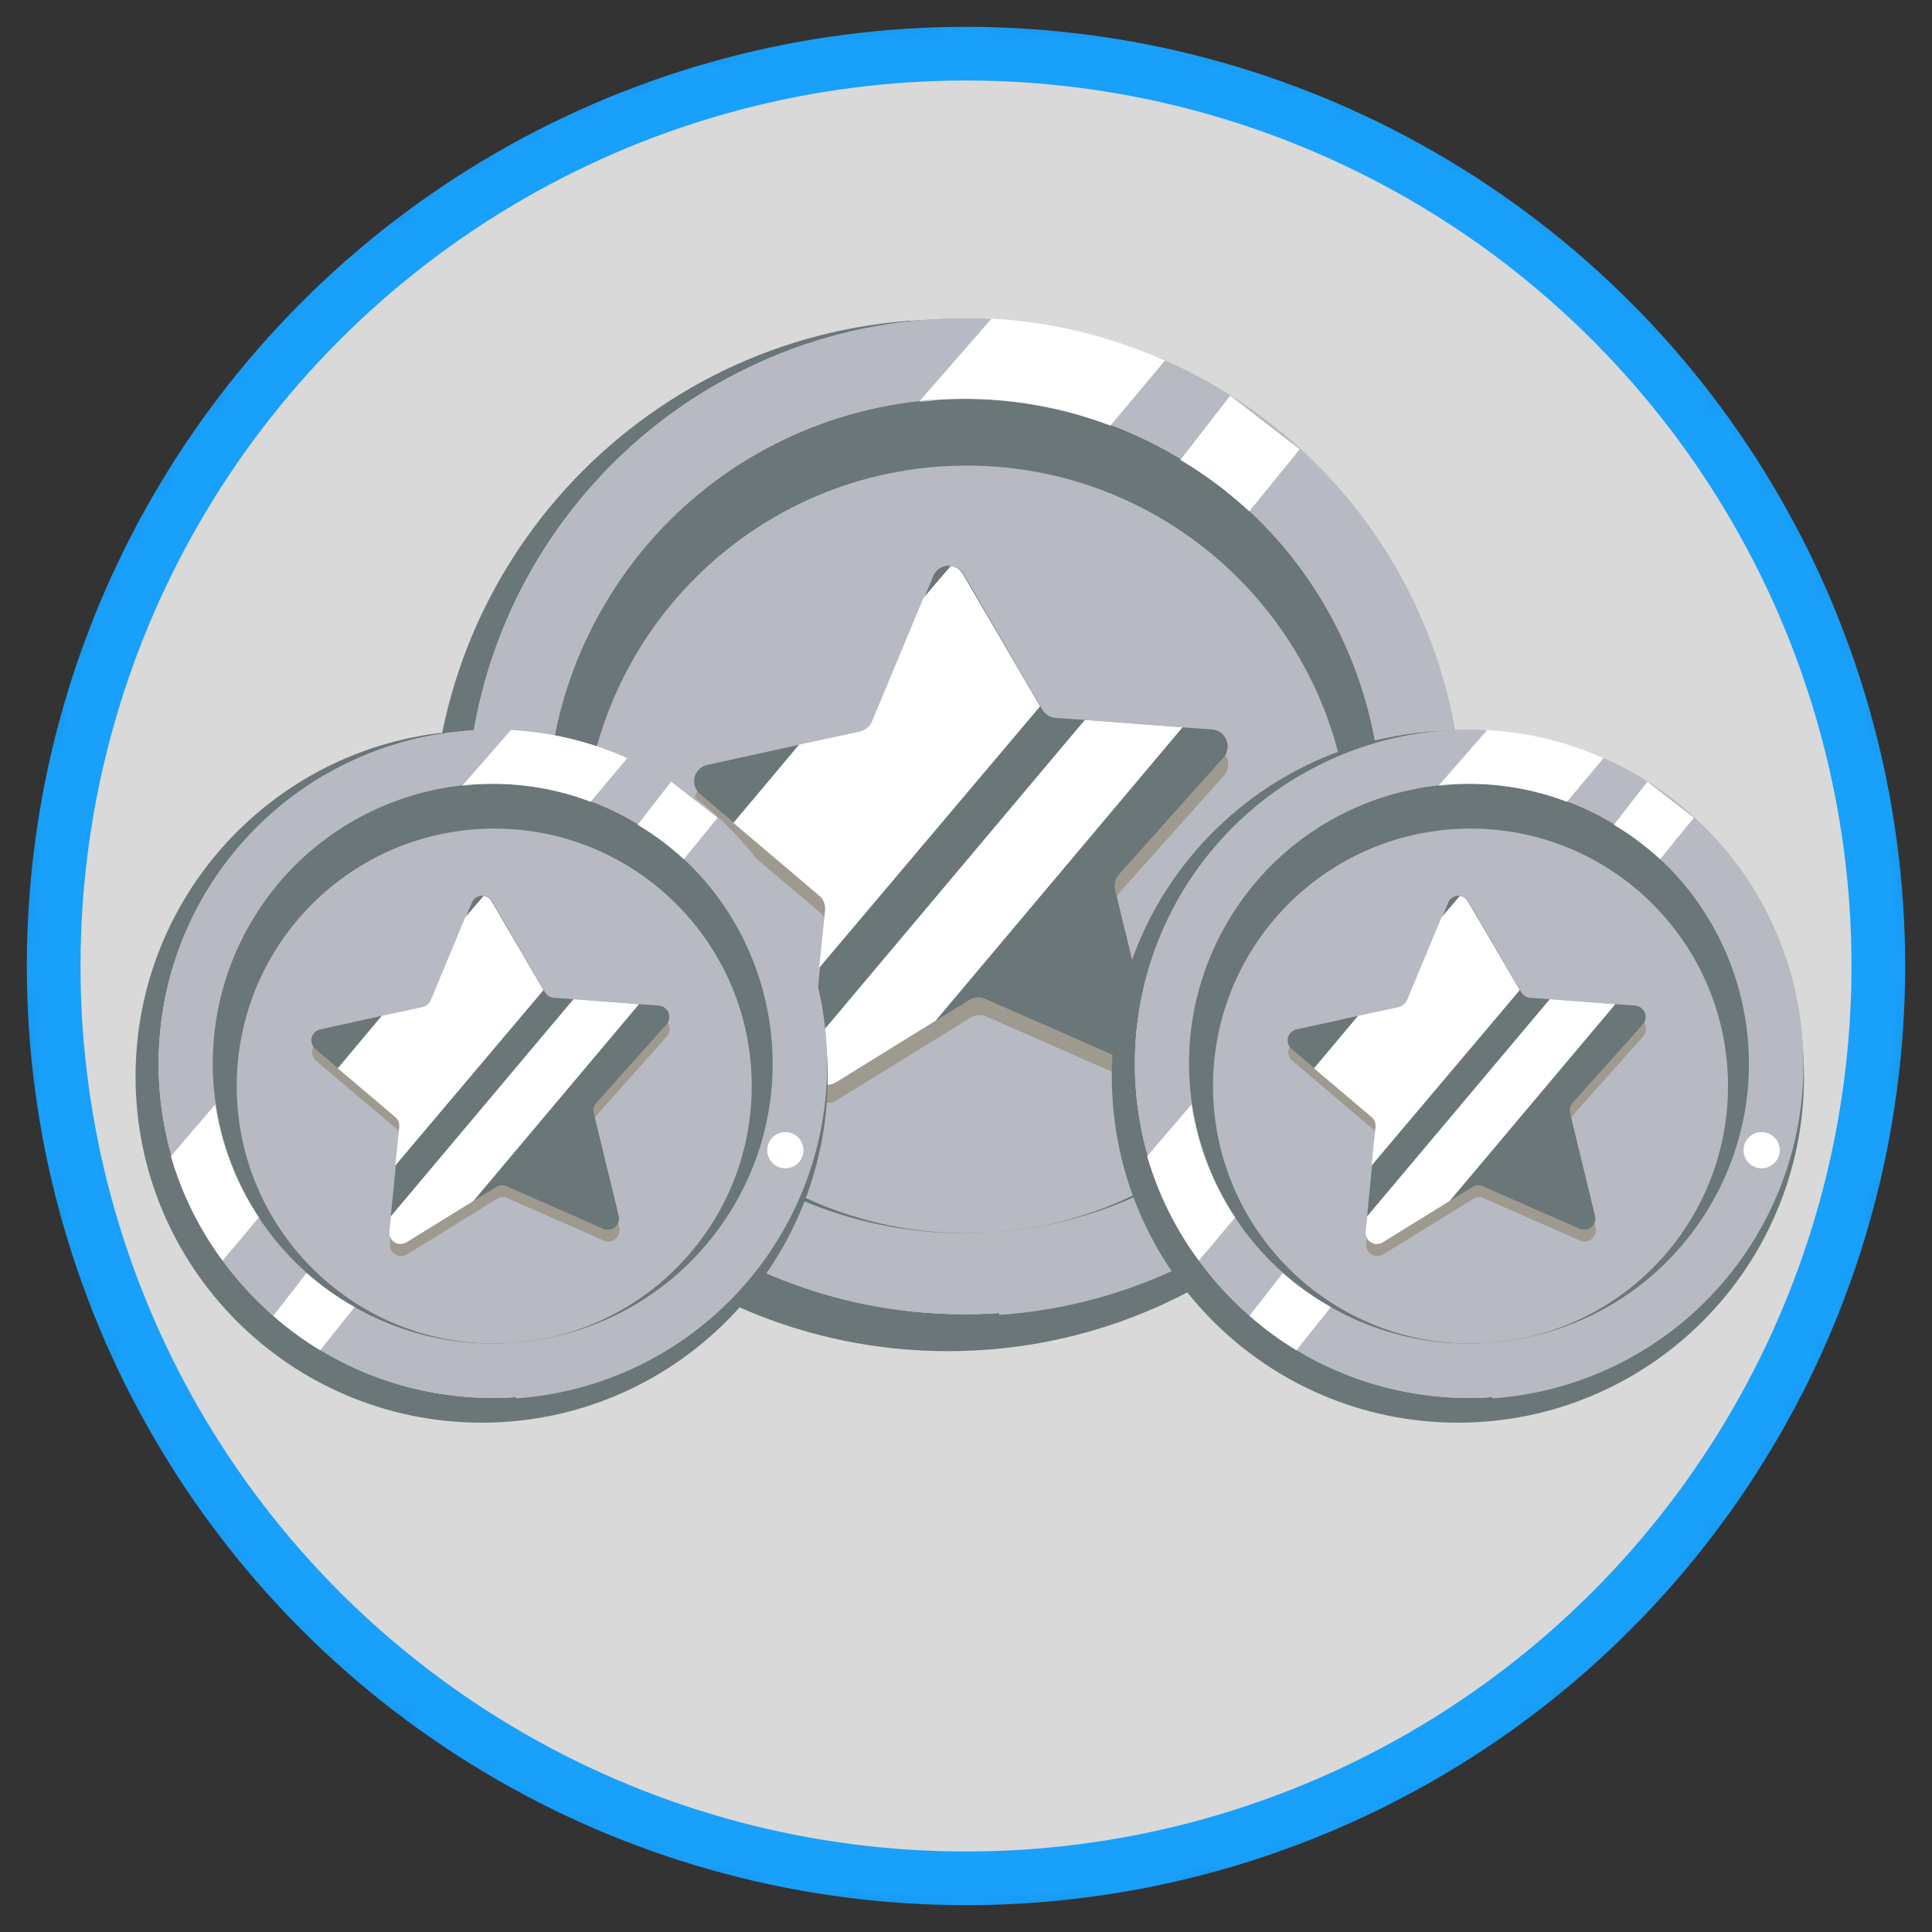 <svg width="72" height="72" viewBox="0 0 72 72" fill="none" xmlns="http://www.w3.org/2000/svg">
<rect x="0" y="0" width="72" height="72" fill="#333333" stroke="none"/>
<mask id="mask0_637_4889" style="mask-type:alpha" maskUnits="userSpaceOnUse" x="0" y="0" width="72" height="72">
<circle cx="36" cy="36" r="36" fill="#D9D9D9"/>
</mask>
<g mask="url(#mask0_637_4889)">
<circle cx="36" cy="36" r="34" fill="#D9D9D9" stroke="#18A0FB" stroke-width="2"/>
<path d="M35.325 50.354C45.943 50.354 54.551 41.746 54.551 31.128C54.551 20.51 45.943 11.903 35.325 11.903C24.707 11.903 16.1 20.51 16.1 31.128C16.1 41.746 24.707 50.354 35.325 50.354Z" fill="#6B7679"/>
<path d="M35.938 48.975C46.186 48.975 54.493 40.667 54.493 30.42C54.493 20.172 46.186 11.864 35.938 11.864C25.69 11.864 17.383 20.172 17.383 30.42C17.383 40.667 25.69 48.975 35.938 48.975Z" fill="#B7BAC2"/>
<path d="M35.938 48.975C46.186 48.975 54.493 40.667 54.493 30.42C54.493 20.172 46.186 11.864 35.938 11.864C25.69 11.864 17.383 20.172 17.383 30.42C17.383 40.667 25.69 48.975 35.938 48.975Z" fill="#B7BAC2"/>
<path d="M37.231 48.937C33.05 49.227 28.894 48.094 25.438 45.722C21.983 43.35 19.432 39.879 18.2 35.873C16.968 31.867 17.128 27.562 18.654 23.658C20.18 19.754 22.982 16.482 26.604 14.373V16.556H28.739V13.339C30.616 12.545 32.612 12.069 34.646 11.931C36.954 11.769 39.273 12.039 41.482 12.726V15.685H43.627V13.578C47.389 15.286 50.474 18.2 52.394 21.858C54.313 25.517 54.958 29.711 54.225 33.777C53.492 37.843 51.423 41.549 48.347 44.307C45.271 47.065 41.362 48.718 37.241 49.004L37.231 48.937Z" fill="#B7BAC2"/>
<path d="M49.156 38.599C53.68 31.3 51.43 21.715 44.131 17.191C36.832 12.667 27.247 14.917 22.724 22.216C18.2 29.515 20.449 39.1 27.749 43.624C35.048 48.148 44.632 45.898 49.156 38.599Z" fill="#6B7679"/>
<path d="M36.025 45.959C43.925 45.959 50.329 39.555 50.329 31.655C50.329 23.755 43.925 17.351 36.025 17.351C28.125 17.351 21.721 23.755 21.721 31.655C21.721 39.555 28.125 45.959 36.025 45.959Z" fill="#B7BAC2"/>
<path d="M35.919 22.052L38.868 27.107C38.918 27.196 38.99 27.271 39.077 27.325C39.164 27.378 39.264 27.409 39.366 27.414L45.197 27.854C45.313 27.864 45.423 27.907 45.517 27.976C45.611 28.045 45.683 28.139 45.727 28.247C45.77 28.355 45.783 28.473 45.764 28.588C45.745 28.703 45.694 28.81 45.618 28.898L41.721 33.264C41.654 33.34 41.606 33.431 41.581 33.529C41.556 33.627 41.555 33.73 41.578 33.829L42.966 39.516C42.994 39.63 42.99 39.749 42.954 39.86C42.918 39.972 42.851 40.071 42.761 40.146C42.671 40.221 42.561 40.269 42.445 40.285C42.329 40.3 42.211 40.283 42.104 40.234L36.752 37.879C36.658 37.839 36.556 37.822 36.454 37.831C36.352 37.839 36.254 37.872 36.168 37.926L31.189 41C31.09 41.064 30.975 41.099 30.857 41.1C30.738 41.102 30.622 41.069 30.522 41.007C30.422 40.945 30.341 40.855 30.29 40.749C30.238 40.642 30.218 40.524 30.232 40.406L30.816 34.585C30.825 34.483 30.809 34.381 30.771 34.286C30.733 34.191 30.673 34.107 30.596 34.039L26.134 30.257C26.043 30.183 25.975 30.084 25.937 29.973C25.9 29.861 25.895 29.741 25.923 29.627C25.951 29.513 26.011 29.409 26.096 29.327C26.181 29.245 26.287 29.19 26.402 29.166L32.147 27.921C32.246 27.9 32.339 27.855 32.417 27.79C32.496 27.725 32.557 27.642 32.597 27.548L34.808 22.129C34.855 22.025 34.93 21.935 35.023 21.87C35.117 21.805 35.227 21.766 35.341 21.758C35.455 21.75 35.569 21.774 35.67 21.825C35.772 21.877 35.858 21.955 35.919 22.052Z" fill="#9E9A90"/>
<path d="M42.066 39.573L36.704 37.218C36.61 37.178 36.508 37.161 36.406 37.17C36.305 37.178 36.206 37.211 36.12 37.266L34.866 38.041L31.151 40.339C31.051 40.4 30.935 40.432 30.818 40.431C30.7 40.43 30.585 40.397 30.486 40.334C30.386 40.271 30.306 40.182 30.255 40.076C30.203 39.971 30.182 39.853 30.194 39.736L30.28 38.893L30.558 36.069L30.778 33.914C30.787 33.814 30.771 33.713 30.733 33.62C30.694 33.526 30.634 33.444 30.558 33.378L27.36 30.669L26.096 29.596C26.005 29.522 25.936 29.423 25.899 29.312C25.862 29.2 25.857 29.08 25.885 28.966C25.913 28.852 25.973 28.748 26.058 28.666C26.142 28.584 26.249 28.529 26.364 28.505L29.811 27.748L32.08 27.26C32.18 27.236 32.273 27.189 32.351 27.123C32.429 27.056 32.49 26.972 32.53 26.877L34.445 22.281L34.78 21.468C34.833 21.337 34.929 21.228 35.053 21.16C35.177 21.092 35.321 21.069 35.46 21.094C35.553 21.105 35.642 21.137 35.72 21.189C35.798 21.24 35.863 21.309 35.91 21.391L38.782 26.331L38.839 26.437C38.891 26.526 38.962 26.601 39.049 26.656C39.136 26.711 39.235 26.744 39.337 26.753L40.448 26.829L44.086 27.107L45.168 27.184C45.286 27.192 45.399 27.234 45.494 27.304C45.589 27.374 45.663 27.469 45.707 27.579C45.751 27.689 45.763 27.808 45.742 27.925C45.721 28.041 45.669 28.149 45.589 28.237L41.693 32.593C41.625 32.671 41.578 32.764 41.554 32.864C41.531 32.964 41.532 33.068 41.559 33.168L42.937 38.845C42.97 38.961 42.968 39.083 42.932 39.198C42.897 39.312 42.829 39.414 42.737 39.491C42.645 39.568 42.533 39.616 42.414 39.631C42.295 39.645 42.174 39.625 42.066 39.573Z" fill="#6B7679"/>
<path d="M38.763 26.321L30.529 36.068L30.749 33.914C30.758 33.813 30.742 33.712 30.704 33.619C30.666 33.526 30.606 33.443 30.529 33.378L27.331 30.668L29.782 27.748L32.051 27.26C32.151 27.236 32.244 27.189 32.322 27.122C32.4 27.056 32.462 26.971 32.501 26.877L34.416 22.281L35.431 21.094C35.524 21.104 35.614 21.137 35.692 21.188C35.77 21.24 35.835 21.309 35.881 21.391L38.763 26.321Z" fill="white"/>
<path d="M44.067 27.107L34.866 38.041L31.151 40.339C31.051 40.4 30.935 40.432 30.818 40.431C30.7 40.43 30.585 40.396 30.485 40.334C30.386 40.271 30.306 40.182 30.254 40.076C30.203 39.97 30.182 39.852 30.194 39.736L30.28 38.893L40.429 26.829L44.067 27.107Z" fill="white"/>
<path d="M45.848 14.746L43.99 17.14C44.91 17.687 45.77 18.328 46.556 19.055L48.433 16.747L45.848 14.746Z" fill="white"/>
<path d="M28.269 43.929L26.354 46.332C25.431 45.773 24.559 45.132 23.75 44.417L25.598 42.043C26.419 42.765 27.314 43.397 28.269 43.929V43.929Z" fill="white"/>
<path d="M36.953 11.884L34.262 14.967C34.454 14.967 34.655 14.967 34.846 14.909C37.07 14.749 39.301 15.076 41.386 15.867L43.416 13.444C41.374 12.535 39.184 12.006 36.953 11.884V11.884ZM20.561 32.718L18.101 35.59C18.705 37.68 19.678 39.645 20.973 41.392L22.984 38.999C21.729 37.106 20.902 34.963 20.561 32.718V32.718Z" fill="#B7BAC2"/>
<path d="M43.416 13.435L41.386 15.857C39.302 15.066 37.07 14.739 34.847 14.9C34.655 14.9 34.454 14.9 34.263 14.957L36.953 11.874C39.184 11.996 41.375 12.525 43.416 13.435V13.435Z" fill="white"/>
<path d="M22.945 38.96L20.935 41.354C19.64 39.606 18.667 37.641 18.062 35.551L20.523 32.679C20.864 34.924 21.69 37.068 22.945 38.96V38.96Z" fill="white"/>
<path d="M52.196 36.222C52.751 36.222 53.201 35.772 53.201 35.216C53.201 34.661 52.751 34.211 52.196 34.211C51.641 34.211 51.19 34.661 51.19 35.216C51.19 35.772 51.641 36.222 52.196 36.222Z" fill="white"/>
<path d="M17.95 53.019C25.073 53.019 30.847 47.245 30.847 40.121C30.847 32.998 25.073 27.224 17.95 27.224C10.826 27.224 5.052 32.998 5.052 40.121C5.052 47.245 10.826 53.019 17.95 53.019Z" fill="#6B7679"/>
<path d="M18.36 52.095C25.235 52.095 30.808 46.521 30.808 39.646C30.808 32.772 25.235 27.198 18.36 27.198C11.485 27.198 5.912 32.772 5.912 39.646C5.912 46.521 11.485 52.095 18.36 52.095Z" fill="#B7BAC2"/>
<path d="M18.36 52.095C25.235 52.095 30.808 46.521 30.808 39.646C30.808 32.772 25.235 27.198 18.36 27.198C11.485 27.198 5.912 32.772 5.912 39.646C5.912 46.521 11.485 52.095 18.36 52.095Z" fill="#B7BAC2"/>
<path d="M19.228 52.069C16.423 52.264 13.634 51.504 11.316 49.912C8.998 48.321 7.287 45.992 6.46 43.304C5.634 40.617 5.741 37.729 6.765 35.11C7.788 32.491 9.668 30.296 12.098 28.881V30.346H13.53V28.187C14.79 27.655 16.129 27.335 17.494 27.243C19.042 27.134 20.597 27.315 22.08 27.776V29.761H23.518V28.348C26.042 29.493 28.112 31.448 29.4 33.903C30.688 36.357 31.12 39.171 30.628 41.899C30.137 44.626 28.749 47.112 26.685 48.962C24.621 50.813 21.999 51.922 19.234 52.114L19.228 52.069Z" fill="#B7BAC2"/>
<path d="M27.228 45.134C30.263 40.237 28.754 33.807 23.857 30.772C18.96 27.737 12.53 29.247 9.495 34.143C6.46 39.04 7.97 45.47 12.866 48.505C17.763 51.54 24.193 50.031 27.228 45.134Z" fill="#6B7679"/>
<path d="M18.419 50.071C23.718 50.071 28.015 45.775 28.015 40.475C28.015 35.175 23.718 30.879 18.419 30.879C13.119 30.879 8.822 35.175 8.822 40.475C8.822 45.775 13.119 50.071 18.419 50.071Z" fill="#B7BAC2"/>
<path d="M18.348 34.032L20.326 37.424C20.36 37.484 20.408 37.534 20.467 37.57C20.525 37.606 20.592 37.626 20.66 37.63L24.572 37.925C24.65 37.932 24.724 37.96 24.787 38.007C24.849 38.053 24.898 38.116 24.927 38.188C24.957 38.261 24.965 38.34 24.952 38.417C24.94 38.494 24.906 38.566 24.855 38.625L22.24 41.554C22.195 41.605 22.163 41.666 22.146 41.732C22.13 41.798 22.129 41.867 22.144 41.933L23.075 45.748C23.094 45.825 23.092 45.905 23.067 45.98C23.043 46.054 22.998 46.121 22.938 46.171C22.877 46.221 22.804 46.254 22.726 46.264C22.648 46.275 22.569 46.263 22.497 46.23L18.907 44.65C18.843 44.623 18.775 44.612 18.707 44.618C18.639 44.624 18.573 44.646 18.515 44.682L15.175 46.744C15.108 46.787 15.031 46.811 14.952 46.812C14.872 46.812 14.794 46.791 14.727 46.749C14.66 46.707 14.606 46.647 14.571 46.576C14.537 46.504 14.523 46.425 14.532 46.346L14.924 42.441C14.93 42.372 14.92 42.303 14.894 42.24C14.868 42.176 14.828 42.12 14.777 42.074L11.783 39.537C11.722 39.487 11.676 39.421 11.651 39.346C11.626 39.271 11.623 39.191 11.642 39.114C11.661 39.038 11.701 38.968 11.758 38.913C11.815 38.858 11.886 38.821 11.963 38.805L15.817 37.97C15.884 37.956 15.946 37.925 15.999 37.882C16.051 37.838 16.093 37.782 16.119 37.719L17.603 34.084C17.634 34.014 17.684 33.954 17.747 33.91C17.81 33.867 17.883 33.841 17.96 33.836C18.036 33.83 18.113 33.846 18.181 33.88C18.249 33.915 18.307 33.968 18.348 34.032Z" fill="#9E9A90"/>
<path d="M22.471 45.787L18.874 44.207C18.811 44.18 18.742 44.169 18.674 44.175C18.606 44.18 18.54 44.202 18.482 44.239L17.64 44.759L15.148 46.301C15.081 46.342 15.004 46.363 14.925 46.363C14.846 46.362 14.769 46.34 14.702 46.297C14.635 46.255 14.581 46.196 14.547 46.125C14.512 46.054 14.498 45.975 14.506 45.896L14.564 45.331L14.75 43.436L14.898 41.991C14.904 41.923 14.893 41.856 14.868 41.793C14.842 41.73 14.802 41.675 14.75 41.631L12.605 39.813L11.757 39.094C11.696 39.044 11.65 38.978 11.625 38.903C11.6 38.828 11.597 38.748 11.616 38.671C11.634 38.594 11.675 38.525 11.731 38.47C11.788 38.415 11.859 38.378 11.937 38.362L14.249 37.854L15.771 37.527C15.838 37.511 15.901 37.479 15.953 37.434C16.006 37.39 16.047 37.333 16.073 37.27L17.358 34.187L17.583 33.641C17.618 33.553 17.683 33.48 17.766 33.434C17.849 33.388 17.945 33.373 18.039 33.39C18.101 33.397 18.161 33.419 18.214 33.453C18.266 33.488 18.31 33.535 18.341 33.589L20.268 36.904L20.306 36.974C20.34 37.034 20.389 37.085 20.447 37.122C20.505 37.159 20.572 37.181 20.64 37.186L21.385 37.238L23.826 37.424L24.552 37.475C24.631 37.481 24.707 37.509 24.77 37.556C24.834 37.603 24.884 37.667 24.913 37.741C24.943 37.814 24.951 37.895 24.937 37.972C24.923 38.05 24.888 38.123 24.834 38.182L22.22 41.104C22.175 41.157 22.143 41.219 22.128 41.286C22.112 41.353 22.113 41.423 22.13 41.49L23.055 45.299C23.077 45.376 23.076 45.458 23.052 45.535C23.028 45.612 22.983 45.68 22.921 45.732C22.859 45.783 22.784 45.816 22.704 45.826C22.624 45.836 22.543 45.822 22.471 45.787Z" fill="#6B7679"/>
<path d="M20.255 36.897L14.731 43.436L14.879 41.991C14.885 41.923 14.874 41.856 14.849 41.793C14.823 41.73 14.783 41.675 14.731 41.631L12.586 39.813L14.23 37.854L15.753 37.527C15.82 37.511 15.882 37.479 15.934 37.434C15.987 37.39 16.028 37.333 16.055 37.27L17.339 34.187L18.02 33.39C18.082 33.397 18.142 33.419 18.195 33.453C18.247 33.488 18.291 33.535 18.322 33.589L20.255 36.897Z" fill="white"/>
<path d="M23.813 37.424L17.641 44.759L15.148 46.3C15.081 46.342 15.004 46.363 14.925 46.362C14.846 46.362 14.769 46.339 14.702 46.297C14.635 46.255 14.581 46.195 14.547 46.124C14.512 46.053 14.498 45.974 14.506 45.896L14.564 45.331L21.372 37.237L23.813 37.424Z" fill="white"/>
<path d="M25.009 29.132L23.763 30.738C24.38 31.105 24.957 31.535 25.484 32.022L26.743 30.474L25.009 29.132Z" fill="white"/>
<path d="M13.215 48.71L11.931 50.322C11.311 49.947 10.726 49.517 10.184 49.037L11.423 47.444C11.974 47.928 12.575 48.353 13.215 48.71V48.71Z" fill="white"/>
<path d="M19.042 27.211L17.237 29.279C17.365 29.279 17.5 29.279 17.629 29.241C19.12 29.133 20.618 29.352 22.016 29.883L23.378 28.258C22.008 27.648 20.539 27.293 19.042 27.211V27.211ZM8.045 41.188L6.395 43.115C6.8 44.517 7.453 45.835 8.321 47.007L9.67 45.401C8.828 44.132 8.274 42.694 8.045 41.188V41.188Z" fill="#B7BAC2"/>
<path d="M23.377 28.252L22.015 29.877C20.617 29.346 19.12 29.127 17.628 29.234C17.5 29.234 17.365 29.234 17.236 29.273L19.041 27.205C20.538 27.287 22.008 27.641 23.377 28.252V28.252Z" fill="white"/>
<path d="M9.644 45.376L8.295 46.981C7.426 45.809 6.774 44.491 6.368 43.089L8.019 41.162C8.247 42.668 8.802 44.106 9.644 45.376V45.376Z" fill="white"/>
<path d="M29.267 43.539C29.64 43.539 29.942 43.237 29.942 42.864C29.942 42.492 29.64 42.19 29.267 42.19C28.895 42.19 28.593 42.492 28.593 42.864C28.593 43.237 28.895 43.539 29.267 43.539Z" fill="white"/>
<path d="M54.332 53.019C61.456 53.019 67.23 47.245 67.23 40.121C67.23 32.998 61.456 27.224 54.332 27.224C47.209 27.224 41.435 32.998 41.435 40.121C41.435 47.245 47.209 53.019 54.332 53.019Z" fill="#6B7679"/>
<path d="M54.743 52.095C61.618 52.095 67.191 46.521 67.191 39.646C67.191 32.772 61.618 27.198 54.743 27.198C47.868 27.198 42.295 32.772 42.295 39.646C42.295 46.521 47.868 52.095 54.743 52.095Z" fill="#B7BAC2"/>
<path d="M54.743 52.095C61.618 52.095 67.191 46.521 67.191 39.646C67.191 32.772 61.618 27.198 54.743 27.198C47.868 27.198 42.295 32.772 42.295 39.646C42.295 46.521 47.868 52.095 54.743 52.095Z" fill="#B7BAC2"/>
<path d="M55.611 52.069C52.806 52.264 50.017 51.504 47.699 49.912C45.381 48.321 43.669 45.992 42.843 43.304C42.017 40.617 42.124 37.729 43.148 35.11C44.171 32.491 46.051 30.296 48.481 28.881V30.346H49.913V28.187C51.173 27.655 52.512 27.335 53.876 27.243C55.425 27.134 56.98 27.315 58.462 27.776V29.761H59.901V28.348C62.425 29.493 64.495 31.448 65.783 33.903C67.07 36.357 67.503 39.171 67.011 41.899C66.519 44.626 65.132 47.112 63.068 48.962C61.004 50.813 58.382 51.922 55.617 52.114L55.611 52.069Z" fill="#B7BAC2"/>
<path d="M63.611 45.134C66.646 40.237 65.137 33.807 60.24 30.772C55.343 27.737 48.913 29.247 45.878 34.143C42.843 39.04 44.352 45.47 49.249 48.505C54.146 51.54 60.576 50.031 63.611 45.134Z" fill="#6B7679"/>
<path d="M54.801 50.071C60.101 50.071 64.398 45.775 64.398 40.475C64.398 35.175 60.101 30.879 54.801 30.879C49.502 30.879 45.205 35.175 45.205 40.475C45.205 45.775 49.502 50.071 54.801 50.071Z" fill="#B7BAC2"/>
<path d="M54.731 34.032L56.709 37.424C56.743 37.484 56.791 37.534 56.849 37.57C56.908 37.606 56.974 37.626 57.043 37.63L60.955 37.925C61.032 37.932 61.107 37.96 61.17 38.007C61.232 38.053 61.281 38.116 61.31 38.188C61.34 38.261 61.348 38.34 61.335 38.417C61.322 38.494 61.288 38.566 61.237 38.625L58.623 41.554C58.578 41.605 58.546 41.666 58.529 41.732C58.513 41.798 58.512 41.867 58.527 41.933L59.458 45.748C59.477 45.825 59.474 45.905 59.45 45.98C59.426 46.054 59.381 46.121 59.32 46.171C59.26 46.221 59.187 46.254 59.109 46.264C59.031 46.275 58.952 46.263 58.88 46.23L55.289 44.65C55.226 44.623 55.158 44.612 55.09 44.618C55.021 44.624 54.956 44.646 54.898 44.682L51.557 46.744C51.491 46.787 51.414 46.811 51.334 46.812C51.255 46.812 51.177 46.791 51.11 46.749C51.042 46.707 50.989 46.647 50.954 46.576C50.919 46.504 50.906 46.425 50.915 46.346L51.307 42.441C51.313 42.372 51.303 42.303 51.277 42.24C51.251 42.176 51.211 42.12 51.159 42.074L48.166 39.537C48.105 39.487 48.059 39.421 48.034 39.346C48.009 39.271 48.006 39.191 48.025 39.114C48.044 39.038 48.084 38.968 48.141 38.913C48.197 38.858 48.269 38.821 48.346 38.805L52.2 37.97C52.267 37.956 52.329 37.925 52.382 37.882C52.434 37.838 52.475 37.782 52.502 37.719L53.986 34.084C54.017 34.014 54.067 33.954 54.13 33.91C54.193 33.867 54.266 33.841 54.343 33.836C54.419 33.83 54.495 33.846 54.564 33.88C54.632 33.915 54.69 33.968 54.731 34.032Z" fill="#9E9A90"/>
<path d="M58.855 45.787L55.258 44.207C55.194 44.18 55.126 44.169 55.058 44.175C54.989 44.18 54.924 44.202 54.866 44.239L54.024 44.759L51.532 46.301C51.465 46.342 51.387 46.363 51.308 46.363C51.23 46.362 51.152 46.34 51.086 46.297C51.019 46.255 50.965 46.196 50.931 46.125C50.896 46.054 50.882 45.975 50.89 45.896L50.948 45.331L51.134 43.436L51.282 41.991C51.288 41.923 51.277 41.856 51.251 41.793C51.226 41.73 51.185 41.675 51.134 41.631L48.989 39.813L48.141 39.094C48.08 39.044 48.034 38.978 48.009 38.903C47.984 38.828 47.98 38.748 47.999 38.671C48.018 38.594 48.058 38.525 48.115 38.47C48.172 38.415 48.243 38.378 48.321 38.362L50.633 37.854L52.155 37.527C52.222 37.511 52.285 37.479 52.337 37.434C52.389 37.39 52.431 37.333 52.457 37.27L53.742 34.187L53.967 33.641C54.002 33.553 54.067 33.48 54.15 33.434C54.233 33.388 54.329 33.373 54.423 33.39C54.485 33.397 54.545 33.419 54.597 33.453C54.65 33.488 54.693 33.535 54.724 33.589L56.651 36.904L56.69 36.974C56.724 37.034 56.773 37.085 56.831 37.122C56.889 37.159 56.955 37.181 57.024 37.186L57.769 37.238L60.21 37.424L60.936 37.475C61.015 37.481 61.09 37.509 61.154 37.556C61.218 37.603 61.268 37.667 61.297 37.741C61.327 37.814 61.335 37.895 61.321 37.972C61.307 38.05 61.271 38.123 61.218 38.182L58.604 41.104C58.559 41.157 58.527 41.219 58.511 41.286C58.496 41.353 58.497 41.423 58.514 41.49L59.439 45.299C59.461 45.376 59.46 45.458 59.436 45.535C59.412 45.612 59.366 45.68 59.305 45.732C59.243 45.783 59.168 45.816 59.088 45.826C59.008 45.836 58.927 45.822 58.855 45.787Z" fill="#6B7679"/>
<path d="M56.638 36.897L51.114 43.436L51.262 41.991C51.268 41.923 51.257 41.856 51.232 41.793C51.206 41.73 51.166 41.675 51.114 41.631L48.969 39.813L50.613 37.854L52.135 37.527C52.202 37.511 52.265 37.479 52.317 37.434C52.37 37.39 52.411 37.333 52.437 37.27L53.722 34.187L54.403 33.39C54.465 33.397 54.525 33.419 54.578 33.453C54.63 33.488 54.674 33.535 54.705 33.589L56.638 36.897Z" fill="white"/>
<path d="M60.197 37.424L54.024 44.759L51.532 46.3C51.465 46.342 51.387 46.363 51.308 46.362C51.23 46.362 51.152 46.339 51.086 46.297C51.019 46.255 50.965 46.195 50.931 46.124C50.896 46.053 50.882 45.974 50.89 45.896L50.948 45.331L57.756 37.237L60.197 37.424Z" fill="white"/>
<path d="M61.392 29.132L60.145 30.738C60.763 31.105 61.34 31.535 61.867 32.022L63.126 30.474L61.392 29.132Z" fill="white"/>
<path d="M49.598 48.71L48.313 50.322C47.694 49.947 47.109 49.517 46.566 49.037L47.806 47.444C48.357 47.928 48.958 48.353 49.598 48.71V48.71Z" fill="white"/>
<path d="M55.425 27.211L53.62 29.279C53.748 29.279 53.883 29.279 54.011 29.241C55.503 29.133 57 29.352 58.399 29.883L59.76 28.258C58.391 27.648 56.922 27.293 55.425 27.211V27.211ZM44.428 41.188L42.777 43.115C43.183 44.517 43.836 45.835 44.704 47.007L46.053 45.401C45.211 44.132 44.657 42.694 44.428 41.188V41.188Z" fill="#B7BAC2"/>
<path d="M59.76 28.252L58.398 29.877C57 29.346 55.503 29.127 54.011 29.234C53.883 29.234 53.748 29.234 53.619 29.273L55.424 27.205C56.921 27.287 58.39 27.641 59.76 28.252V28.252Z" fill="white"/>
<path d="M46.027 45.376L44.678 46.981C43.809 45.809 43.157 44.491 42.751 43.089L44.402 41.162C44.63 42.668 45.185 44.106 46.027 45.376V45.376Z" fill="white"/>
<path d="M65.65 43.539C66.022 43.539 66.325 43.237 66.325 42.864C66.325 42.492 66.022 42.19 65.65 42.19C65.278 42.19 64.976 42.492 64.976 42.864C64.976 43.237 65.278 43.539 65.65 43.539Z" fill="white"/>
</g>
</svg>
